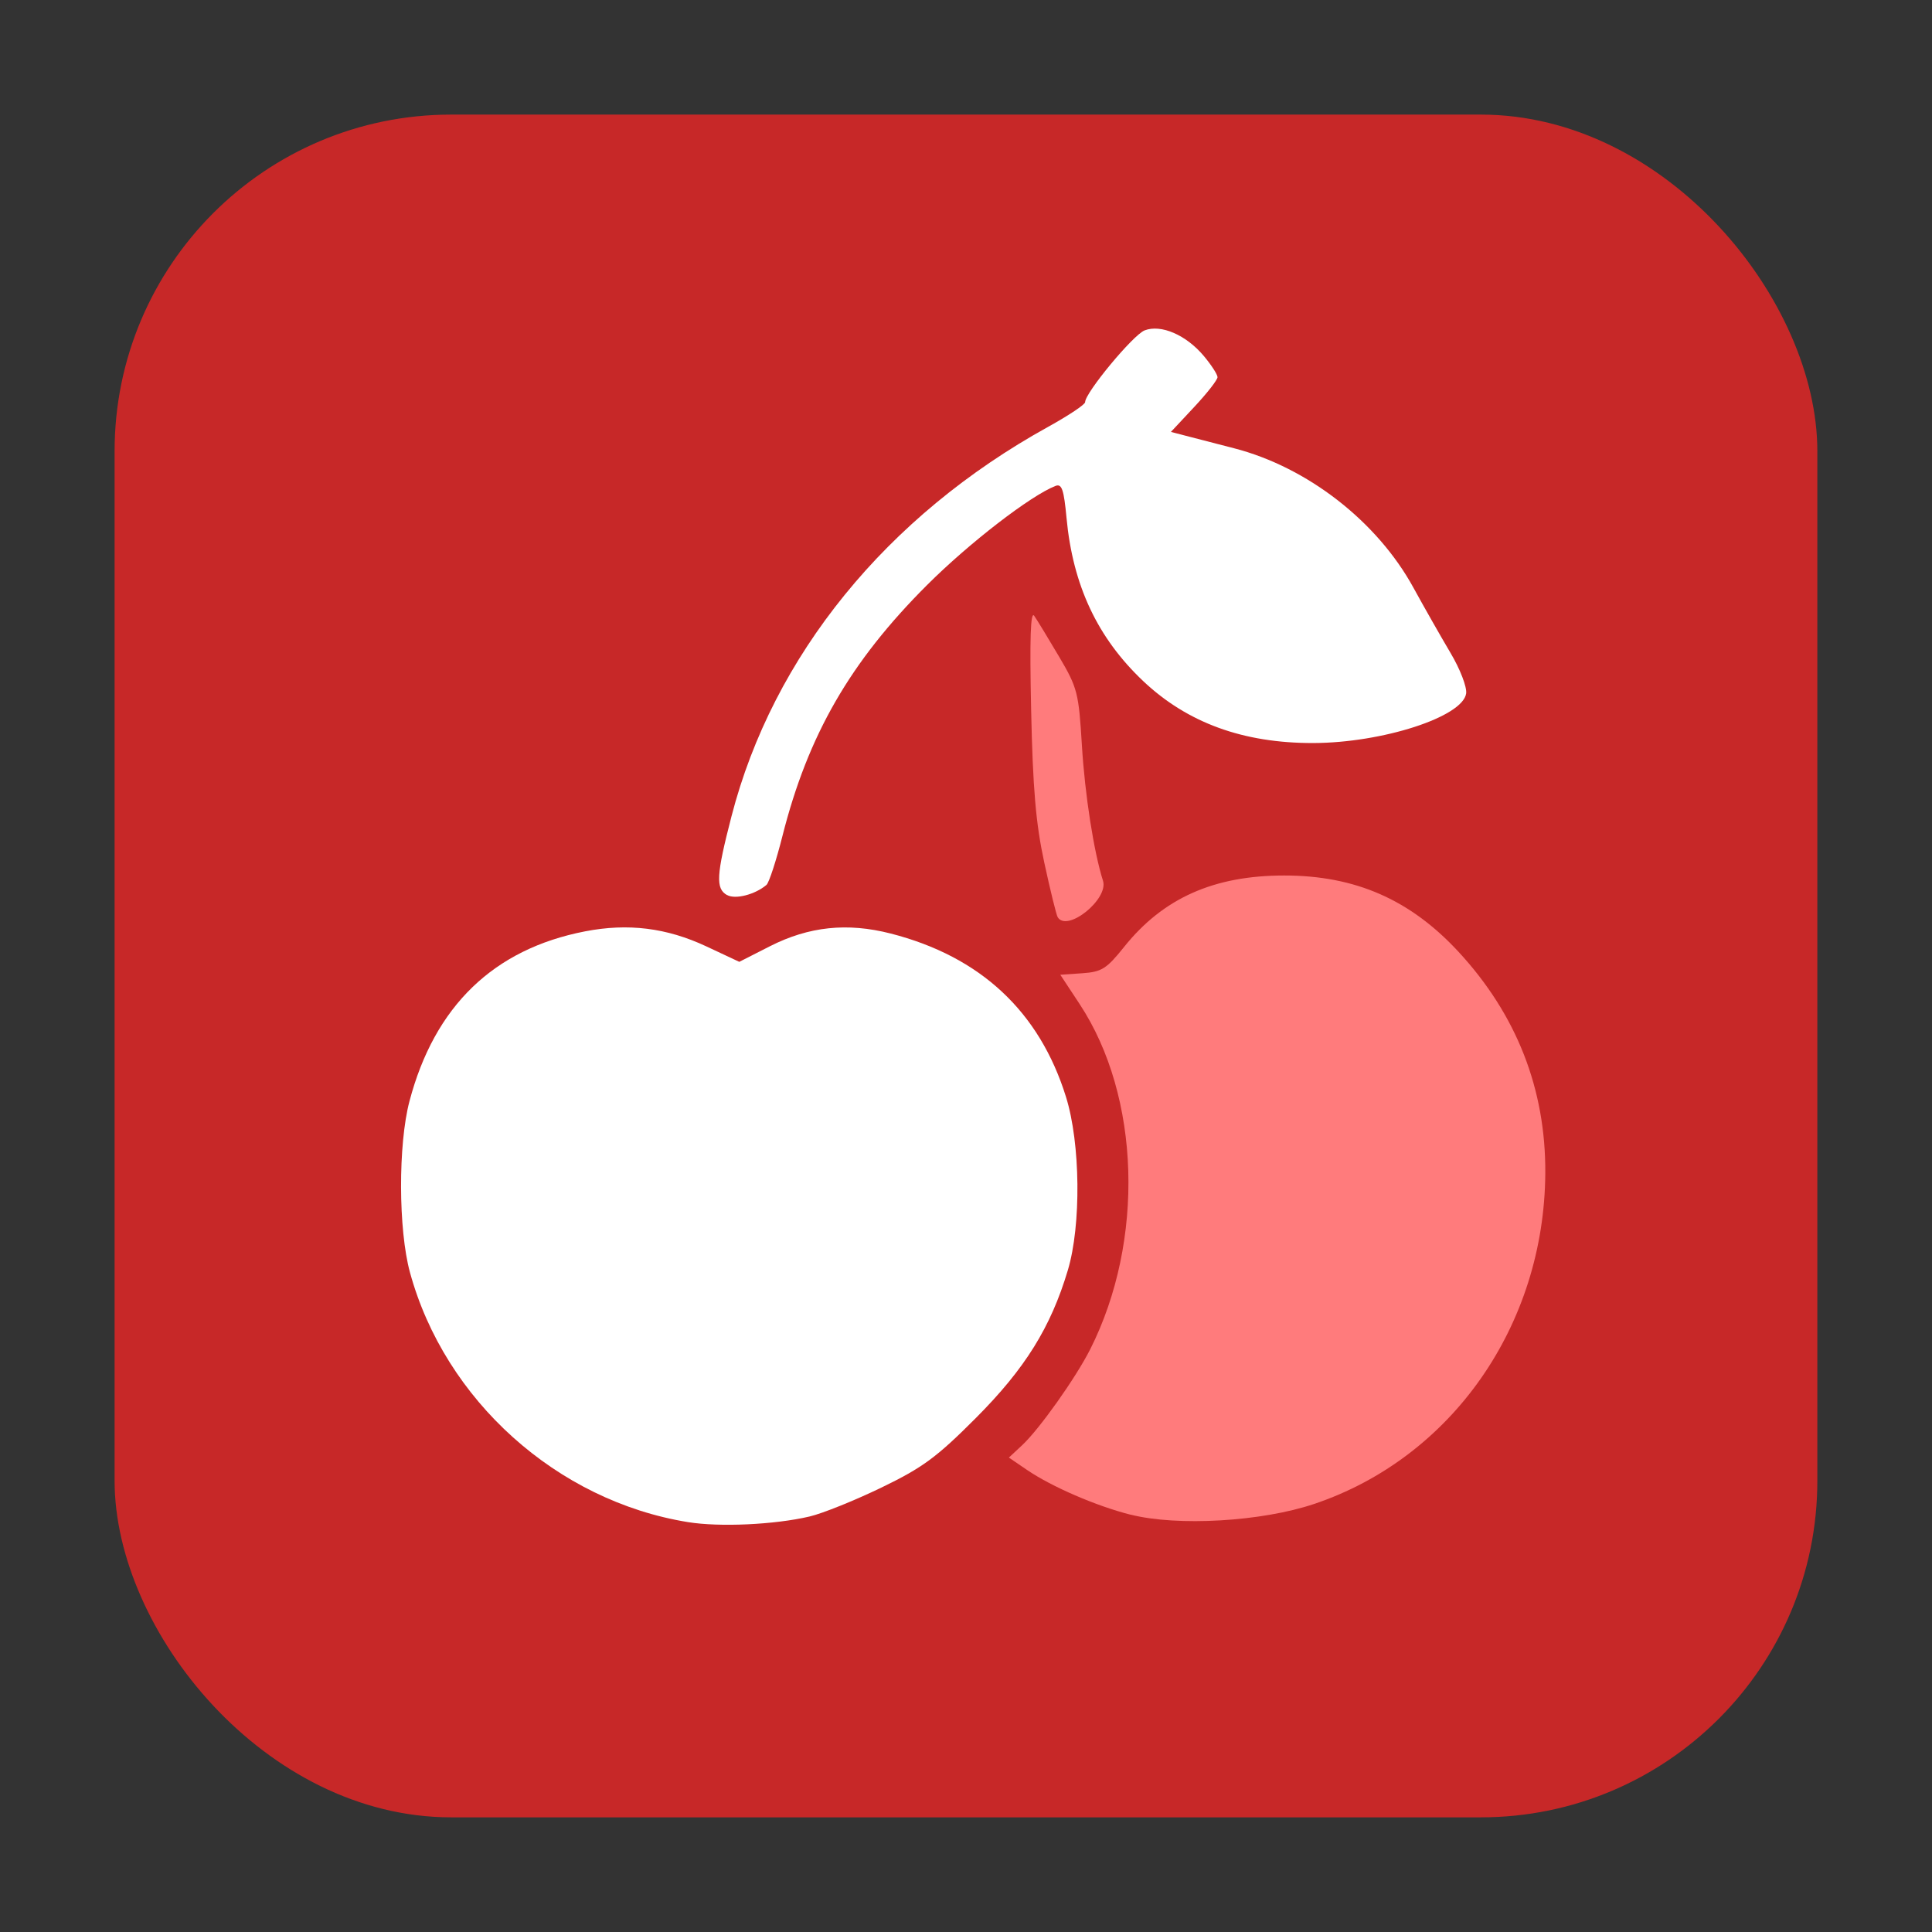 <?xml version="1.0" encoding="UTF-8" standalone="no"?>
<svg
   xmlns:dc="http://purl.org/dc/elements/1.1/"
   xmlns:cc="http://creativecommons.org/ns#"
   xmlns:rdf="http://www.w3.org/1999/02/22-rdf-syntax-ns#"
   xmlns:svg="http://www.w3.org/2000/svg"
   xmlns="http://www.w3.org/2000/svg"
   xmlns:sodipodi="http://sodipodi.sourceforge.net/DTD/sodipodi-0.dtd"
   xmlns:inkscape="http://www.inkscape.org/namespaces/inkscape"
   width="32"
   version="1.1"
   height="32"
   viewBox="0 0 32 32"
   id="svg24"
   sodipodi:docname="cherrytree.svg"
   inkscape:version="0.92.2 2405546, 2018-03-11">
  <rect x="0" y="0" width="32" height="32" fill="#333333" stroke="none"/>
  <defs
     id="defs28" />
  <sodipodi:namedview
     pagecolor="#ffffff"
     bordercolor="#666666"
     borderopacity="1"
     objecttolerance="10"
     gridtolerance="10"
     guidetolerance="10"
     inkscape:pageopacity="0"
     inkscape:pageshadow="2"
     inkscape:window-width="1680"
     inkscape:window-height="972"
     id="namedview26"
     showgrid="false"
     inkscape:zoom="5.2149125"
     inkscape:cx="22.077981"
     inkscape:cy="17.294604"
     inkscape:window-x="1280"
     inkscape:window-y="0"
     inkscape:window-maximized="1"
     inkscape:current-layer="svg24" />
  <rect
     style="opacity:1;fill:#c72828;fill-opacity:1;fill-rule:evenodd;stroke:none;stroke-width:1.035;stroke-linecap:round;stroke-linejoin:bevel;stroke-miterlimit:4;stroke-dasharray:none;stroke-dashoffset:0;stroke-opacity:1"
     id="rect4497-3"
     width="28.203"
     height="28.203"
     x="1.898"
     y="1.898"
     ry="5.575" />
  <path
     style="fill:#ff7b7c;fill-opacity:1;stroke-width:0.084"
     d="m 18.725,25.088 c -0.568,-0.144 -1.304,-0.462 -1.714,-0.741 l -0.301,-0.205 0.219,-0.204 c 0.286,-0.266 0.889,-1.116 1.129,-1.591 0.905,-1.795 0.832,-4.187 -0.175,-5.715 l -0.321,-0.487 0.364,-0.025 c 0.321,-0.022 0.402,-0.073 0.691,-0.434 0.647,-0.81 1.488,-1.185 2.654,-1.185 1.176,0 2.085,0.398 2.885,1.262 0.964,1.042 1.448,2.276 1.439,3.671 -0.017,2.519 -1.548,4.709 -3.828,5.476 -0.87,0.293 -2.263,0.374 -3.041,0.177 z m -1.206,-9.896 c -0.023,-0.037 -0.123,-0.445 -0.223,-0.907 -0.14,-0.647 -0.189,-1.224 -0.217,-2.525 -0.026,-1.185 -0.01,-1.649 0.051,-1.56 0.048,0.07 0.233,0.373 0.411,0.675 0.306,0.518 0.326,0.599 0.379,1.476 0.049,0.807 0.197,1.76 0.349,2.237 0.097,0.304 -0.592,0.859 -0.75,0.604 z"
     id="path828-3"
     inkscape:connector-curvature="0"
     sodipodi:nodetypes="cccccccccscccccccccccccc" />
  <path
     style="fill:#ffffff;fill-opacity:1;stroke-width:0.084"
     d="m 11.395,25.211 c -2.169,-0.35 -4.027,-2.019 -4.605,-4.137 -0.193,-0.706 -0.197,-2.119 -0.008,-2.834 0.415,-1.575 1.392,-2.52 2.909,-2.814 0.712,-0.138 1.35,-0.059 2.008,0.249 l 0.546,0.256 0.509,-0.259 c 0.644,-0.327 1.28,-0.394 1.998,-0.21 1.488,0.381 2.465,1.292 2.905,2.709 0.239,0.769 0.253,2.12 0.03,2.867 -0.283,0.948 -0.71,1.633 -1.525,2.45 -0.648,0.65 -0.881,0.821 -1.563,1.151 -0.441,0.213 -0.976,0.429 -1.19,0.479 -0.58,0.136 -1.49,0.178 -2.014,0.093 z m 0.648,-10.385 c -0.192,-0.107 -0.18,-0.329 0.073,-1.306 0.687,-2.66 2.567,-4.972 5.246,-6.451 0.336,-0.186 0.611,-0.369 0.611,-0.408 0,-0.156 0.797,-1.117 0.986,-1.189 0.272,-0.104 0.686,0.075 0.979,0.423 0.125,0.149 0.228,0.308 0.228,0.352 0,0.045 -0.174,0.267 -0.386,0.494 l -0.386,0.413 0.344,0.089 c 0.189,0.049 0.505,0.131 0.703,0.182 1.215,0.314 2.37,1.212 2.971,2.311 0.178,0.325 0.453,0.808 0.611,1.075 0.161,0.27 0.276,0.569 0.261,0.675 -0.055,0.387 -1.384,0.818 -2.532,0.821 -1.159,0.003 -2.086,-0.335 -2.817,-1.026 -0.758,-0.717 -1.166,-1.586 -1.27,-2.703 -0.044,-0.469 -0.078,-0.57 -0.181,-0.53 -0.409,0.157 -1.431,0.945 -2.129,1.642 -1.274,1.272 -1.972,2.484 -2.395,4.156 -0.104,0.411 -0.223,0.776 -0.265,0.811 -0.189,0.16 -0.515,0.244 -0.651,0.168 z"
     id="path828-6"
     inkscape:connector-curvature="0"
     sodipodi:nodetypes="cscsscccccccccccccsccsccccccsccccccccc" />
</svg>
